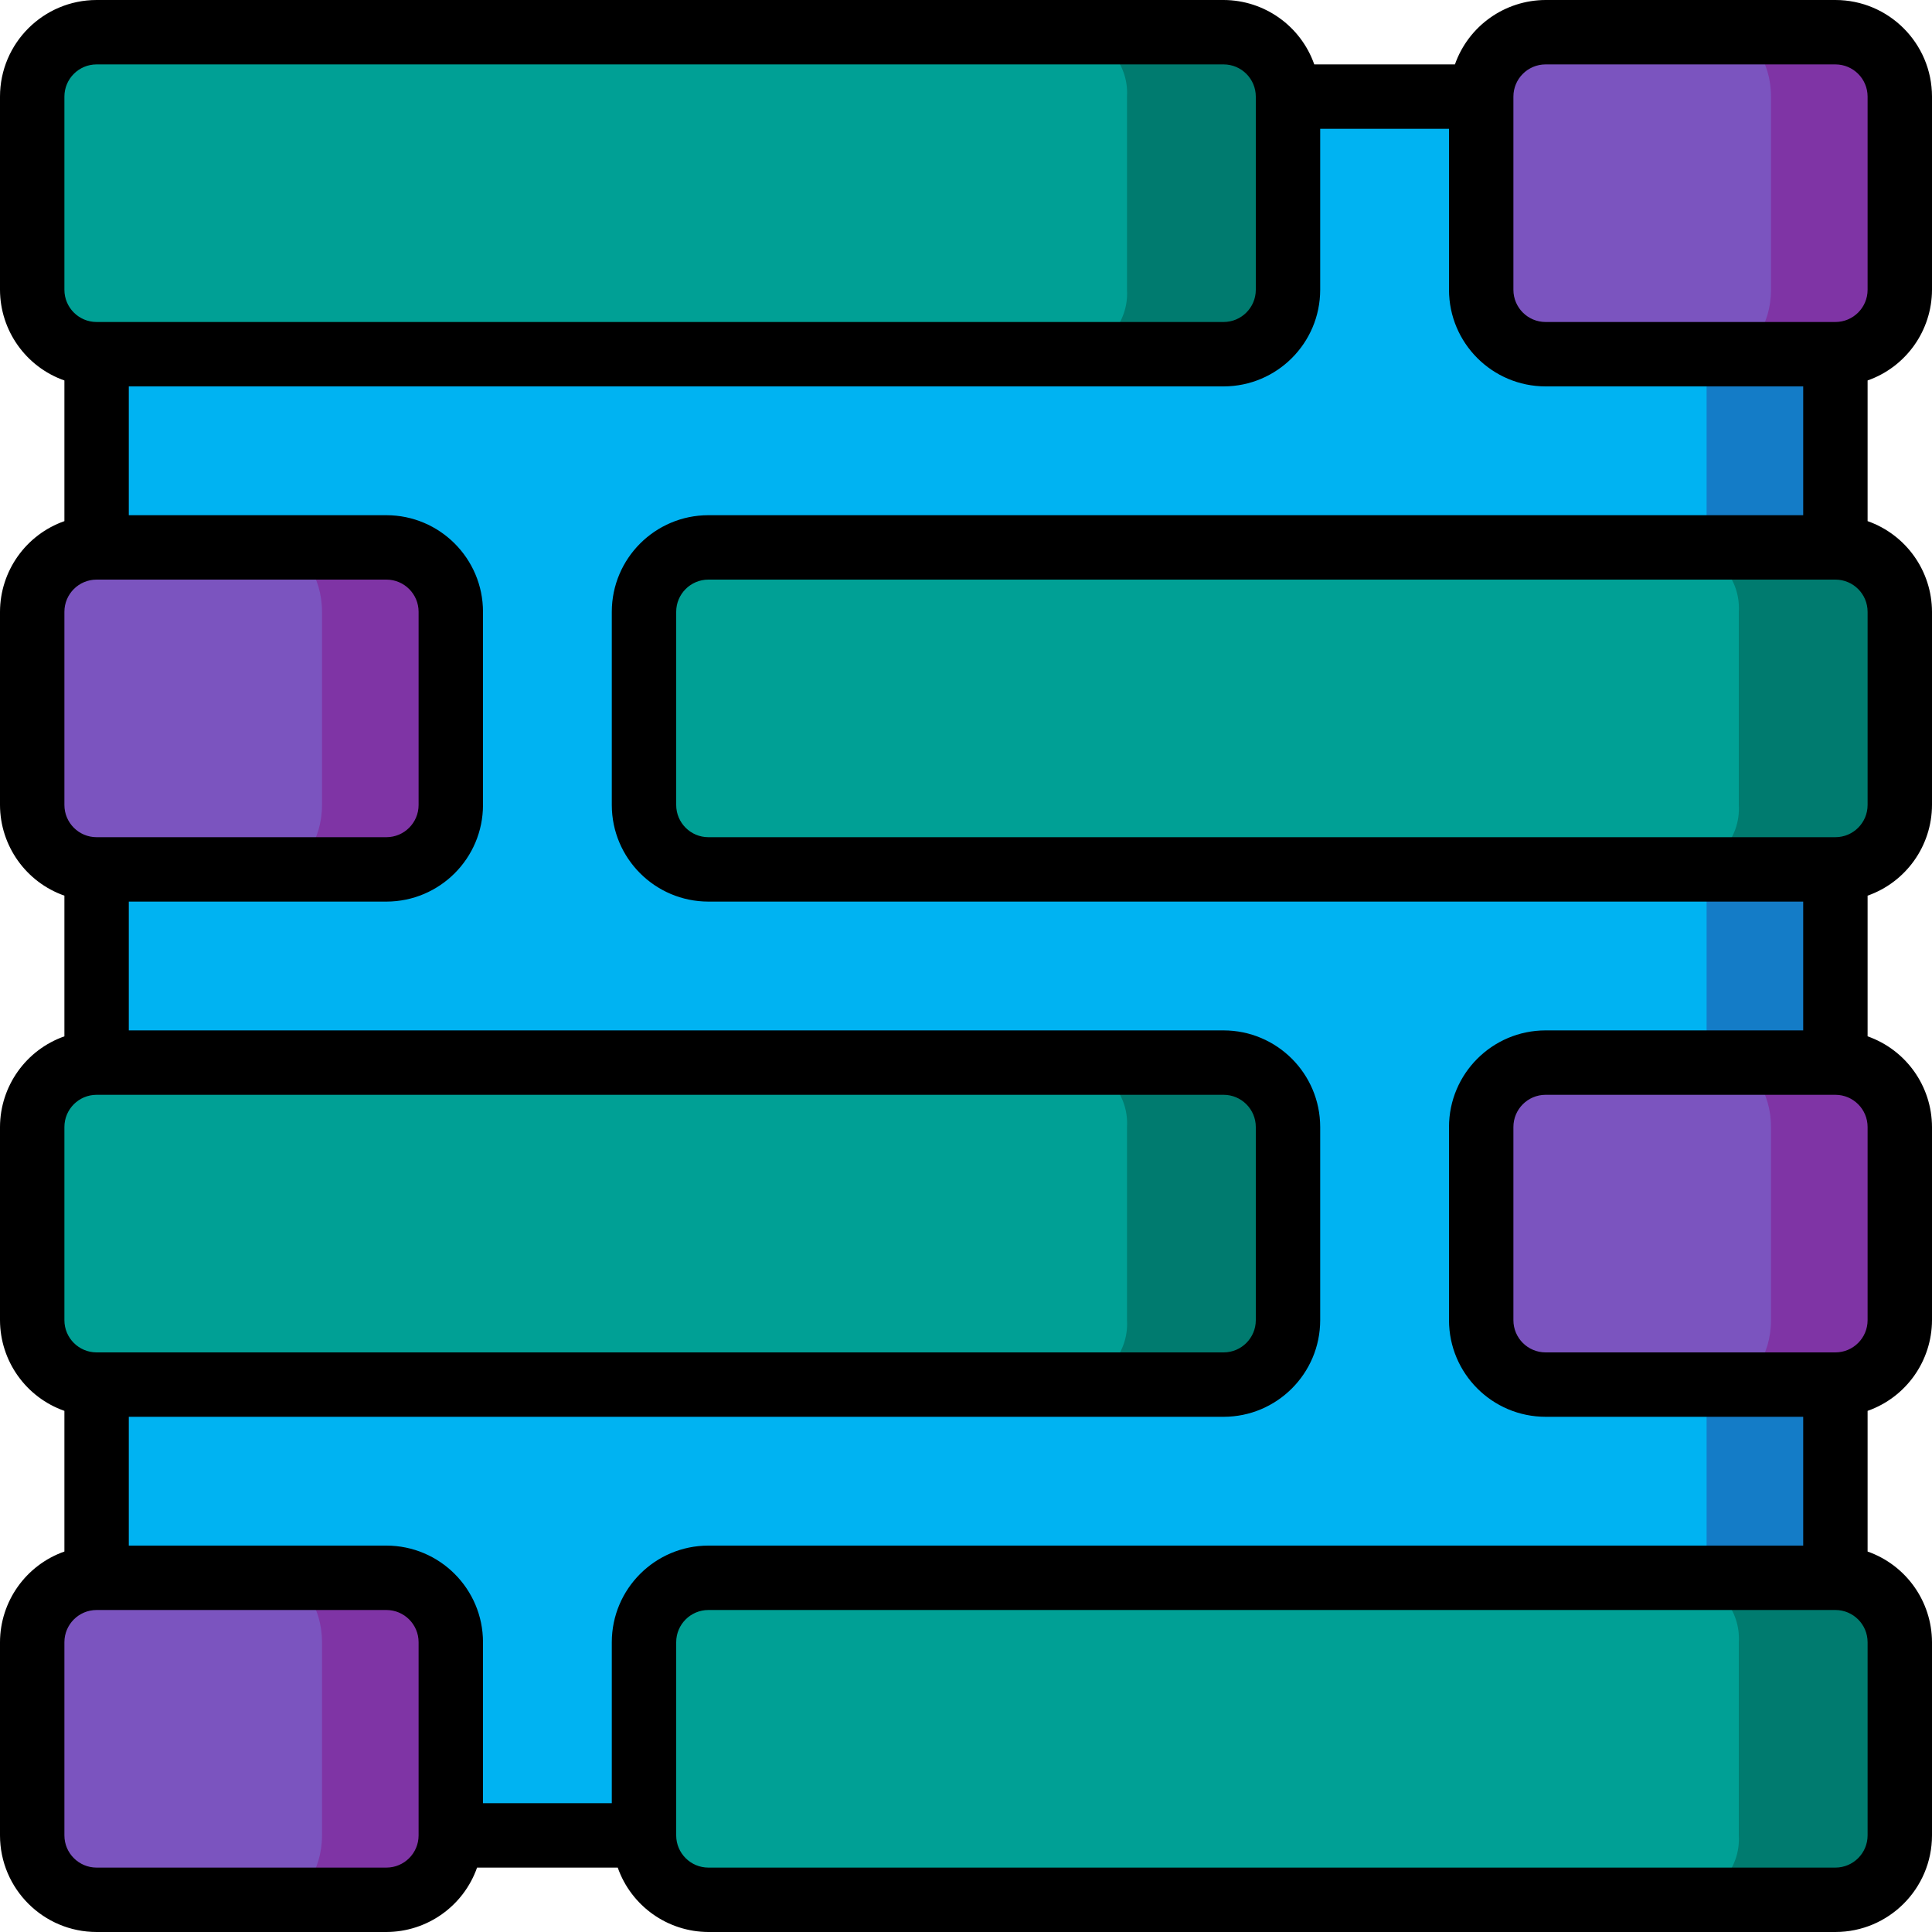 <?xml version="1.0" encoding="iso-8859-1"?>
<!-- Generator: Adobe Illustrator 19.0.0, SVG Export Plug-In . SVG Version: 6.00 Build 0)  -->
<svg version="1.1" id="Capa_1" xmlns="http://www.w3.org/2000/svg" xmlns:xlink="http://www.w3.org/1999/xlink" x="0px" y="0px"
	 viewBox="0 0 512 512" style="enable-background:new 0 0 512 512;" xml:space="preserve">
<g>
	<path style="fill:#147CC7;" d="M486.4,93.867v51.2c9.414,0.027,17.039,7.652,17.067,17.067v51.2
		c-0.028,9.414-7.653,17.039-17.067,17.067v51.2c9.414,0.028,17.039,7.652,17.067,17.067v51.2
		c-0.028,9.414-7.653,17.039-17.067,17.067v51.2c9.414,0.027,17.039,7.652,17.067,17.067v51.2
		c-0.028,9.414-7.653,17.039-17.067,17.067H187.733c-9.414-0.028-17.039-7.653-17.067-17.067h-51.2
		c-0.028,9.414-7.653,17.039-17.067,17.067H25.6c-9.414-0.028-17.039-7.653-17.067-17.067v-51.2
		c0.028-9.414,7.652-17.039,17.067-17.067v-51.2c-9.414-0.028-17.039-7.652-17.067-17.067v-51.2
		c0.028-9.414,7.652-17.039,17.067-17.067v-51.2c-9.414-0.028-17.039-7.653-17.067-17.067v-51.2
		c0.028-9.414,7.652-17.039,17.067-17.067v-51.2C16.186,93.839,8.561,86.214,8.533,76.8V25.6C8.561,16.186,16.186,8.561,25.6,8.533
		h298.667c9.414,0.028,17.039,7.652,17.067,17.067h51.2c0.027-9.414,7.652-17.039,17.067-17.067h76.8
		c9.414,0.028,17.039,7.652,17.067,17.067v51.2C503.439,86.214,495.814,93.839,486.4,93.867z"/>
	<path style="fill:#00B3F2;" d="M452.267,93.867v51.2c9.414,0.027,17.039,7.652,17.067,17.067v51.2
		c-0.028,9.414-7.652,17.039-17.067,17.067v51.2c9.414,0.028,17.039,7.652,17.067,17.067v51.2
		c-0.028,9.414-7.652,17.039-17.067,17.067v51.2c9.414,0.027,17.039,7.652,17.067,17.067v51.2
		c-0.028,9.414-7.652,17.039-17.067,17.067H187.733c-9.414-0.028-17.039-7.653-17.067-17.067H85.333
		c-0.028,9.414-7.653,17.039-17.067,17.067H25.6c-9.414-0.028-17.039-7.653-17.067-17.067v-51.2
		c0.028-9.414,7.652-17.039,17.067-17.067v-51.2c-9.414-0.028-17.039-7.652-17.067-17.067v-51.2
		c0.028-9.414,7.652-17.039,17.067-17.067v-51.2c-9.414-0.028-17.039-7.653-17.067-17.067v-51.2
		c0.028-9.414,7.652-17.039,17.067-17.067v-51.2C16.186,93.839,8.561,86.214,8.533,76.8V25.6C8.561,16.186,16.186,8.561,25.6,8.533
		h264.533c9.414,0.028,17.039,7.652,17.067,17.067h85.333c0.027-9.414,7.652-17.039,17.067-17.067h42.667
		c9.414,0.028,17.039,7.652,17.067,17.067v51.2C469.306,86.214,461.681,93.839,452.267,93.867z"/>
	<path style="fill:#CD4F38;" d="M25.6,8.533h298.667c9.426,0,17.067,7.641,17.067,17.067v51.2c0,9.426-7.641,17.067-17.067,17.067
		H25.6c-9.426,0-17.067-7.641-17.067-17.067V25.6C8.533,16.174,16.174,8.533,25.6,8.533z"/>
	<path style="fill:#DC6C33;" d="M409.6,8.533h76.8c9.426,0,17.067,7.641,17.067,17.067v51.2c0,9.426-7.641,17.067-17.067,17.067
		h-76.8c-9.426,0-17.067-7.641-17.067-17.067V25.6C392.533,16.174,400.174,8.533,409.6,8.533z"/>
	<path style="fill:#CD4F38;" d="M187.733,418.133H486.4c9.426,0,17.067,7.641,17.067,17.067v51.2
		c0,9.426-7.641,17.067-17.067,17.067H187.733c-9.426,0-17.067-7.641-17.067-17.067v-51.2
		C170.667,425.774,178.308,418.133,187.733,418.133z"/>
	<g>
		<path style="fill:#DC6C33;" d="M25.6,418.133h76.8c9.426,0,17.067,7.641,17.067,17.067v51.2c0,9.426-7.641,17.067-17.067,17.067
			H25.6c-9.426,0-17.067-7.641-17.067-17.067v-51.2C8.533,425.774,16.174,418.133,25.6,418.133z"/>
		<path style="fill:#DC6C33;" d="M25.6,281.6h298.667c9.426,0,17.067,7.641,17.067,17.067v51.2c0,9.426-7.641,17.067-17.067,17.067
			H25.6c-9.426,0-17.067-7.641-17.067-17.067v-51.2C8.533,289.241,16.174,281.6,25.6,281.6z"/>
	</g>
	<path style="fill:#CD4F38;" d="M409.6,281.6h76.8c9.426,0,17.067,7.641,17.067,17.067v51.2c0,9.426-7.641,17.067-17.067,17.067
		h-76.8c-9.426,0-17.067-7.641-17.067-17.067v-51.2C392.533,289.241,400.174,281.6,409.6,281.6z"/>
	<path style="fill:#ED634C;" d="M187.733,145.067H486.4c9.426,0,17.067,7.641,17.067,17.067v51.2
		c0,9.426-7.641,17.067-17.067,17.067H187.733c-9.426,0-17.067-7.641-17.067-17.067v-51.2
		C170.667,152.708,178.308,145.067,187.733,145.067z"/>
	<path style="fill:#EC9130;" d="M25.6,145.067h76.8c9.426,0,17.067,7.641,17.067,17.067v51.2c0,9.426-7.641,17.067-17.067,17.067
		H25.6c-9.426,0-17.067-7.641-17.067-17.067v-51.2C8.533,152.708,16.174,145.067,25.6,145.067z"/>
	<path style="fill:#007B6F;" d="M25.6,8.533h298.667c9.426,0,17.067,7.641,17.067,17.067v51.2c0,9.426-7.641,17.067-17.067,17.067
		H25.6c-9.426,0-17.067-7.641-17.067-17.067V25.6C8.533,16.174,16.174,8.533,25.6,8.533z"/>
	<path style="fill:#7F34A5;" d="M409.6,8.533h76.8c9.426,0,17.067,7.641,17.067,17.067v51.2c0,9.426-7.641,17.067-17.067,17.067
		h-76.8c-9.426,0-17.067-7.641-17.067-17.067V25.6C392.533,16.174,400.174,8.533,409.6,8.533z"/>
	<path style="fill:#007B6F;" d="M187.733,418.133H486.4c9.426,0,17.067,7.641,17.067,17.067v51.2
		c0,9.426-7.641,17.067-17.067,17.067H187.733c-9.426,0-17.067-7.641-17.067-17.067v-51.2
		C170.667,425.774,178.308,418.133,187.733,418.133z"/>
	<path style="fill:#7F34A5;" d="M25.6,418.133h76.8c9.426,0,17.067,7.641,17.067,17.067v51.2c0,9.426-7.641,17.067-17.067,17.067
		H25.6c-9.426,0-17.067-7.641-17.067-17.067v-51.2C8.533,425.774,16.174,418.133,25.6,418.133z"/>
	<path style="fill:#007B6F;" d="M25.6,281.6h298.667c9.426,0,17.067,7.641,17.067,17.067v51.2c0,9.426-7.641,17.067-17.067,17.067
		H25.6c-9.426,0-17.067-7.641-17.067-17.067v-51.2C8.533,289.241,16.174,281.6,25.6,281.6z"/>
	<path style="fill:#7F34A5;" d="M409.6,281.6h76.8c9.426,0,17.067,7.641,17.067,17.067v51.2c0,9.426-7.641,17.067-17.067,17.067
		h-76.8c-9.426,0-17.067-7.641-17.067-17.067v-51.2C392.533,289.241,400.174,281.6,409.6,281.6z"/>
	<path style="fill:#007B6F;" d="M187.733,145.067H486.4c9.426,0,17.067,7.641,17.067,17.067v51.2
		c0,9.426-7.641,17.067-17.067,17.067H187.733c-9.426,0-17.067-7.641-17.067-17.067v-51.2
		C170.667,152.708,178.308,145.067,187.733,145.067z"/>
	<g>
		<path style="fill:#00A095;" d="M298.667,25.6v51.2c0.535,8.798-6.09,16.397-14.879,17.067H23.412
			C14.623,93.197,7.998,85.598,8.533,76.8V25.6c-0.535-8.798,6.09-16.397,14.879-17.067h260.376
			C292.577,9.203,299.202,16.802,298.667,25.6L298.667,25.6z"/>
		<path style="fill:#00A095;" d="M460.8,435.2v51.2c0.535,8.798-6.09,16.397-14.879,17.067H185.545
			c-8.789-0.669-15.414-8.269-14.879-17.067v-51.2c-0.535-8.798,6.09-16.397,14.879-17.067h260.376
			C454.71,418.803,461.335,426.402,460.8,435.2L460.8,435.2z"/>
		<path style="fill:#00A095;" d="M298.667,298.667v51.2c0.535,8.798-6.09,16.397-14.879,17.067H23.412
			c-8.789-0.669-15.414-8.269-14.879-17.067v-51.2c-0.535-8.798,6.09-16.397,14.879-17.067h260.376
			C292.577,282.269,299.202,289.869,298.667,298.667L298.667,298.667z"/>
		<path style="fill:#00A095;" d="M460.8,162.133v51.2c0.535,8.798-6.09,16.397-14.879,17.067H185.545
			c-8.789-0.669-15.414-8.269-14.879-17.067v-51.2c-0.535-8.798,6.09-16.397,14.879-17.067h260.376
			C454.71,145.736,461.335,153.335,460.8,162.133z"/>
	</g>
	<path style="fill:#7F34A5;" d="M25.6,145.067h76.8c9.426,0,17.067,7.641,17.067,17.067v51.2c0,9.426-7.641,17.067-17.067,17.067
		H25.6c-9.426,0-17.067-7.641-17.067-17.067v-51.2C8.533,152.708,16.174,145.067,25.6,145.067z"/>
	<g>
		<path style="fill:#7B54BF;" d="M469.333,25.6v51.2c0,9.387-5.317,17.067-11.815,17.067h-53.169
			c-6.498,0-11.815-7.68-11.815-17.067V25.6c0-9.387,5.317-17.067,11.815-17.067h53.169C464.016,8.533,469.333,16.213,469.333,25.6z
			"/>
		<path style="fill:#7B54BF;" d="M85.333,435.2v51.2c0,9.387-5.317,17.067-11.815,17.067H20.349c-6.498,0-11.815-7.68-11.815-17.067
			v-51.2c0-9.387,5.317-17.067,11.815-17.067h53.169C80.016,418.133,85.333,425.813,85.333,435.2z"/>
		<path style="fill:#7B54BF;" d="M469.333,298.667v51.2c0,9.387-5.317,17.067-11.815,17.067h-53.169
			c-6.498,0-11.815-7.68-11.815-17.067v-51.2c0-9.387,5.317-17.067,11.815-17.067h53.169
			C464.016,281.6,469.333,289.28,469.333,298.667z"/>
		<path style="fill:#7B54BF;" d="M85.333,162.133v51.2c0,9.387-5.317,17.067-11.815,17.067H20.349
			c-6.498,0-11.815-7.68-11.815-17.067v-51.2c0-9.387,5.317-17.067,11.815-17.067h53.169
			C80.016,145.067,85.333,152.747,85.333,162.133z"/>
	</g>
	<path d="M512,76.8V25.6C511.985,11.468,500.532,0.015,486.4,0h-76.8c-10.813,0.033-20.435,6.868-24.027,17.067h-37.279
		C344.702,6.868,335.08,0.033,324.267,0H25.6C11.468,0.015,0.015,11.468,0,25.6v51.2c0.033,10.813,6.868,20.435,17.067,24.027
		v37.279C6.868,141.698,0.033,151.32,0,162.133v51.2c0.033,10.813,6.868,20.435,17.067,24.027v37.279
		C6.868,278.232,0.033,287.854,0,298.667v51.2c0.033,10.813,6.868,20.435,17.067,24.027v37.279C6.868,414.765,0.033,424.387,0,435.2
		v51.2c0.015,14.132,11.468,25.585,25.6,25.6h76.8c10.813-0.033,20.435-6.868,24.027-17.067h37.279
		c3.592,10.199,13.214,17.034,24.027,17.067H486.4c14.132-0.015,25.585-11.468,25.6-25.6v-51.2
		c-0.033-10.813-6.868-20.435-17.067-24.028v-37.278c10.199-3.592,17.033-13.214,17.067-24.028v-51.2
		c-0.033-10.813-6.868-20.435-17.067-24.028v-37.278c10.199-3.592,17.033-13.214,17.067-24.028v-51.2
		c-0.033-10.813-6.868-20.435-17.067-24.028v-37.278C505.132,97.235,511.967,87.613,512,76.8z M409.6,17.067h76.8
		c4.711,0.005,8.529,3.822,8.533,8.533v51.2c-0.005,4.711-3.822,8.529-8.533,8.533h-76.8c-4.711-0.005-8.529-3.822-8.533-8.533V25.6
		C401.071,20.889,404.889,17.071,409.6,17.067L409.6,17.067z M187.733,136.533c-14.132,0.015-25.585,11.468-25.6,25.6v51.2
		c0.015,14.132,11.468,25.585,25.6,25.6h290.133v34.133H409.6c-14.132,0.015-25.585,11.468-25.6,25.6v51.2
		c0.015,14.132,11.468,25.585,25.6,25.6h68.267V409.6H187.733c-14.132,0.015-25.585,11.468-25.6,25.6v42.667H128V435.2
		c-0.015-14.132-11.468-25.585-25.6-25.6H34.133v-34.133h290.133c14.132-0.015,25.585-11.468,25.6-25.6v-51.2
		c-0.015-14.132-11.468-25.585-25.6-25.6H34.133v-34.133H102.4c14.132-0.015,25.585-11.468,25.6-25.6v-51.2
		c-0.015-14.132-11.468-25.585-25.6-25.6H34.133V102.4h290.133c14.132-0.015,25.585-11.468,25.6-25.6V34.133H384V76.8
		c0.015,14.132,11.468,25.585,25.6,25.6h68.267v34.133H187.733z M17.067,25.6c0.005-4.711,3.822-8.529,8.533-8.533h298.667
		c4.711,0.005,8.529,3.822,8.533,8.533v51.2c-0.005,4.711-3.822,8.529-8.533,8.533H25.6c-4.711-0.005-8.529-3.822-8.533-8.533V25.6z
		 M17.067,162.133c0.005-4.711,3.822-8.529,8.533-8.533h76.8c4.711,0.005,8.529,3.822,8.533,8.533v51.2
		c-0.005,4.711-3.822,8.529-8.533,8.533H25.6c-4.711-0.005-8.529-3.822-8.533-8.533V162.133z M17.067,298.667
		c0.005-4.711,3.822-8.529,8.533-8.533h298.667c4.711,0.005,8.529,3.822,8.533,8.533v51.2c-0.005,4.711-3.822,8.529-8.533,8.533
		H25.6c-4.711-0.005-8.529-3.822-8.533-8.533V298.667z M102.4,494.933H25.6c-4.711-0.005-8.529-3.822-8.533-8.533v-51.2
		c0.005-4.711,3.822-8.529,8.533-8.533h76.8c4.711,0.005,8.529,3.822,8.533,8.533v51.2
		C110.929,491.111,107.111,494.929,102.4,494.933L102.4,494.933z M494.933,486.4c-0.005,4.711-3.822,8.529-8.533,8.533H187.733
		c-4.711-0.005-8.529-3.822-8.533-8.533v-51.2c0.005-4.711,3.822-8.529,8.533-8.533H486.4c4.711,0.005,8.529,3.822,8.533,8.533
		V486.4z M494.933,349.867c-0.005,4.711-3.822,8.529-8.533,8.533h-76.8c-4.711-0.005-8.529-3.822-8.533-8.533v-51.2
		c0.005-4.711,3.822-8.529,8.533-8.533h76.8c4.711,0.005,8.529,3.822,8.533,8.533V349.867z M494.933,213.333
		c-0.005,4.711-3.822,8.529-8.533,8.533H187.733c-4.711-0.005-8.529-3.822-8.533-8.533v-51.2c0.005-4.711,3.822-8.529,8.533-8.533
		H486.4c4.711,0.005,8.529,3.822,8.533,8.533V213.333z"/>
</g>
<g>
</g>
<g>
</g>
<g>
</g>
<g>
</g>
<g>
</g>
<g>
</g>
<g>
</g>
<g>
</g>
<g>
</g>
<g>
</g>
<g>
</g>
<g>
</g>
<g>
</g>
<g>
</g>
<g>
</g>
</svg>
